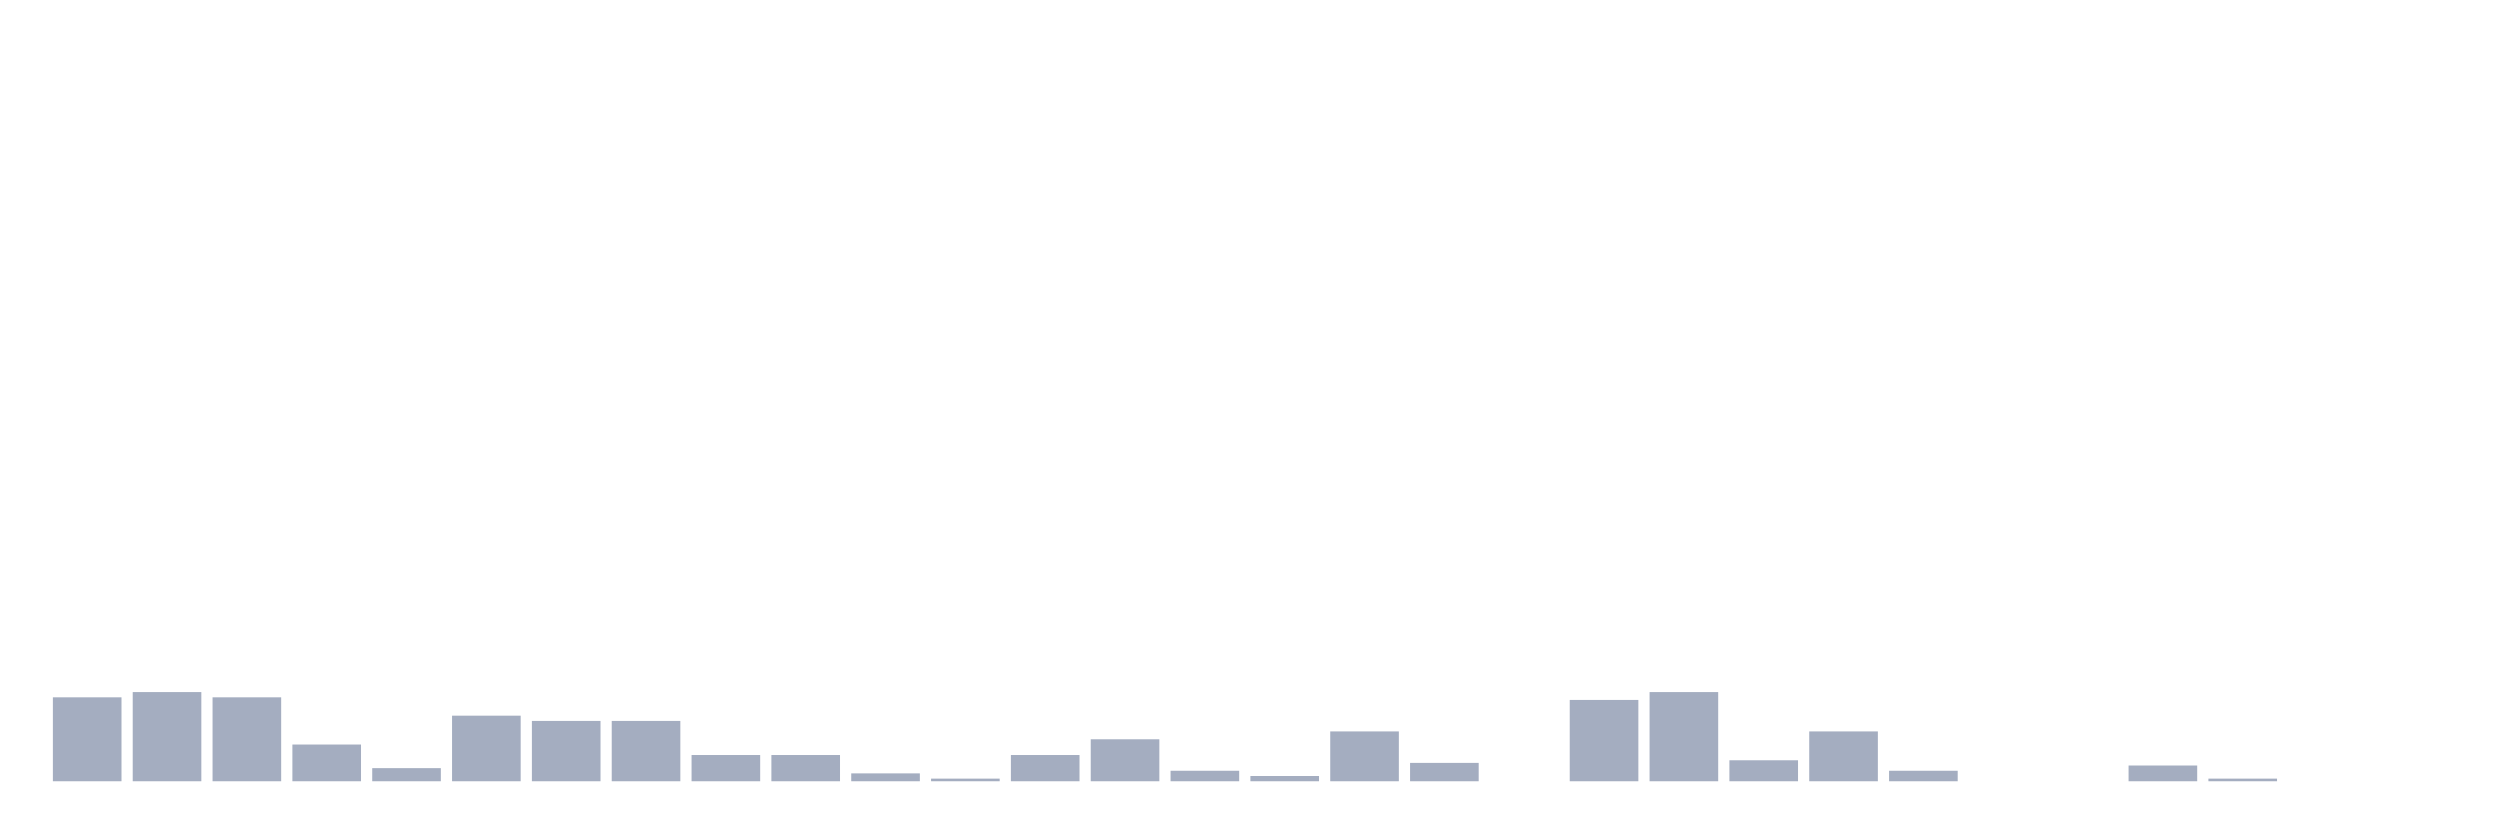 <svg xmlns="http://www.w3.org/2000/svg" viewBox="0 0 480 160"><g transform="translate(10,10)"><rect class="bar" x="0.153" width="13.175" y="123.885" height="16.115" fill="rgb(164,173,192)"></rect><rect class="bar" x="15.482" width="13.175" y="122.878" height="17.122" fill="rgb(164,173,192)"></rect><rect class="bar" x="30.81" width="13.175" y="123.885" height="16.115" fill="rgb(164,173,192)"></rect><rect class="bar" x="46.138" width="13.175" y="132.95" height="7.05" fill="rgb(164,173,192)"></rect><rect class="bar" x="61.466" width="13.175" y="137.482" height="2.518" fill="rgb(164,173,192)"></rect><rect class="bar" x="76.794" width="13.175" y="127.41" height="12.59" fill="rgb(164,173,192)"></rect><rect class="bar" x="92.123" width="13.175" y="128.417" height="11.583" fill="rgb(164,173,192)"></rect><rect class="bar" x="107.451" width="13.175" y="128.417" height="11.583" fill="rgb(164,173,192)"></rect><rect class="bar" x="122.779" width="13.175" y="134.964" height="5.036" fill="rgb(164,173,192)"></rect><rect class="bar" x="138.107" width="13.175" y="134.964" height="5.036" fill="rgb(164,173,192)"></rect><rect class="bar" x="153.436" width="13.175" y="138.489" height="1.511" fill="rgb(164,173,192)"></rect><rect class="bar" x="168.764" width="13.175" y="139.496" height="0.504" fill="rgb(164,173,192)"></rect><rect class="bar" x="184.092" width="13.175" y="134.964" height="5.036" fill="rgb(164,173,192)"></rect><rect class="bar" x="199.42" width="13.175" y="131.942" height="8.058" fill="rgb(164,173,192)"></rect><rect class="bar" x="214.748" width="13.175" y="137.986" height="2.014" fill="rgb(164,173,192)"></rect><rect class="bar" x="230.077" width="13.175" y="138.993" height="1.007" fill="rgb(164,173,192)"></rect><rect class="bar" x="245.405" width="13.175" y="130.432" height="9.568" fill="rgb(164,173,192)"></rect><rect class="bar" x="260.733" width="13.175" y="136.475" height="3.525" fill="rgb(164,173,192)"></rect><rect class="bar" x="276.061" width="13.175" y="140" height="0" fill="rgb(164,173,192)"></rect><rect class="bar" x="291.39" width="13.175" y="124.388" height="15.612" fill="rgb(164,173,192)"></rect><rect class="bar" x="306.718" width="13.175" y="122.878" height="17.122" fill="rgb(164,173,192)"></rect><rect class="bar" x="322.046" width="13.175" y="135.971" height="4.029" fill="rgb(164,173,192)"></rect><rect class="bar" x="337.374" width="13.175" y="130.432" height="9.568" fill="rgb(164,173,192)"></rect><rect class="bar" x="352.702" width="13.175" y="137.986" height="2.014" fill="rgb(164,173,192)"></rect><rect class="bar" x="368.031" width="13.175" y="140" height="0" fill="rgb(164,173,192)"></rect><rect class="bar" x="383.359" width="13.175" y="140" height="0" fill="rgb(164,173,192)"></rect><rect class="bar" x="398.687" width="13.175" y="136.978" height="3.022" fill="rgb(164,173,192)"></rect><rect class="bar" x="414.015" width="13.175" y="139.496" height="0.504" fill="rgb(164,173,192)"></rect><rect class="bar" x="429.344" width="13.175" y="140" height="0" fill="rgb(164,173,192)"></rect><rect class="bar" x="444.672" width="13.175" y="140" height="0" fill="rgb(164,173,192)"></rect></g></svg>